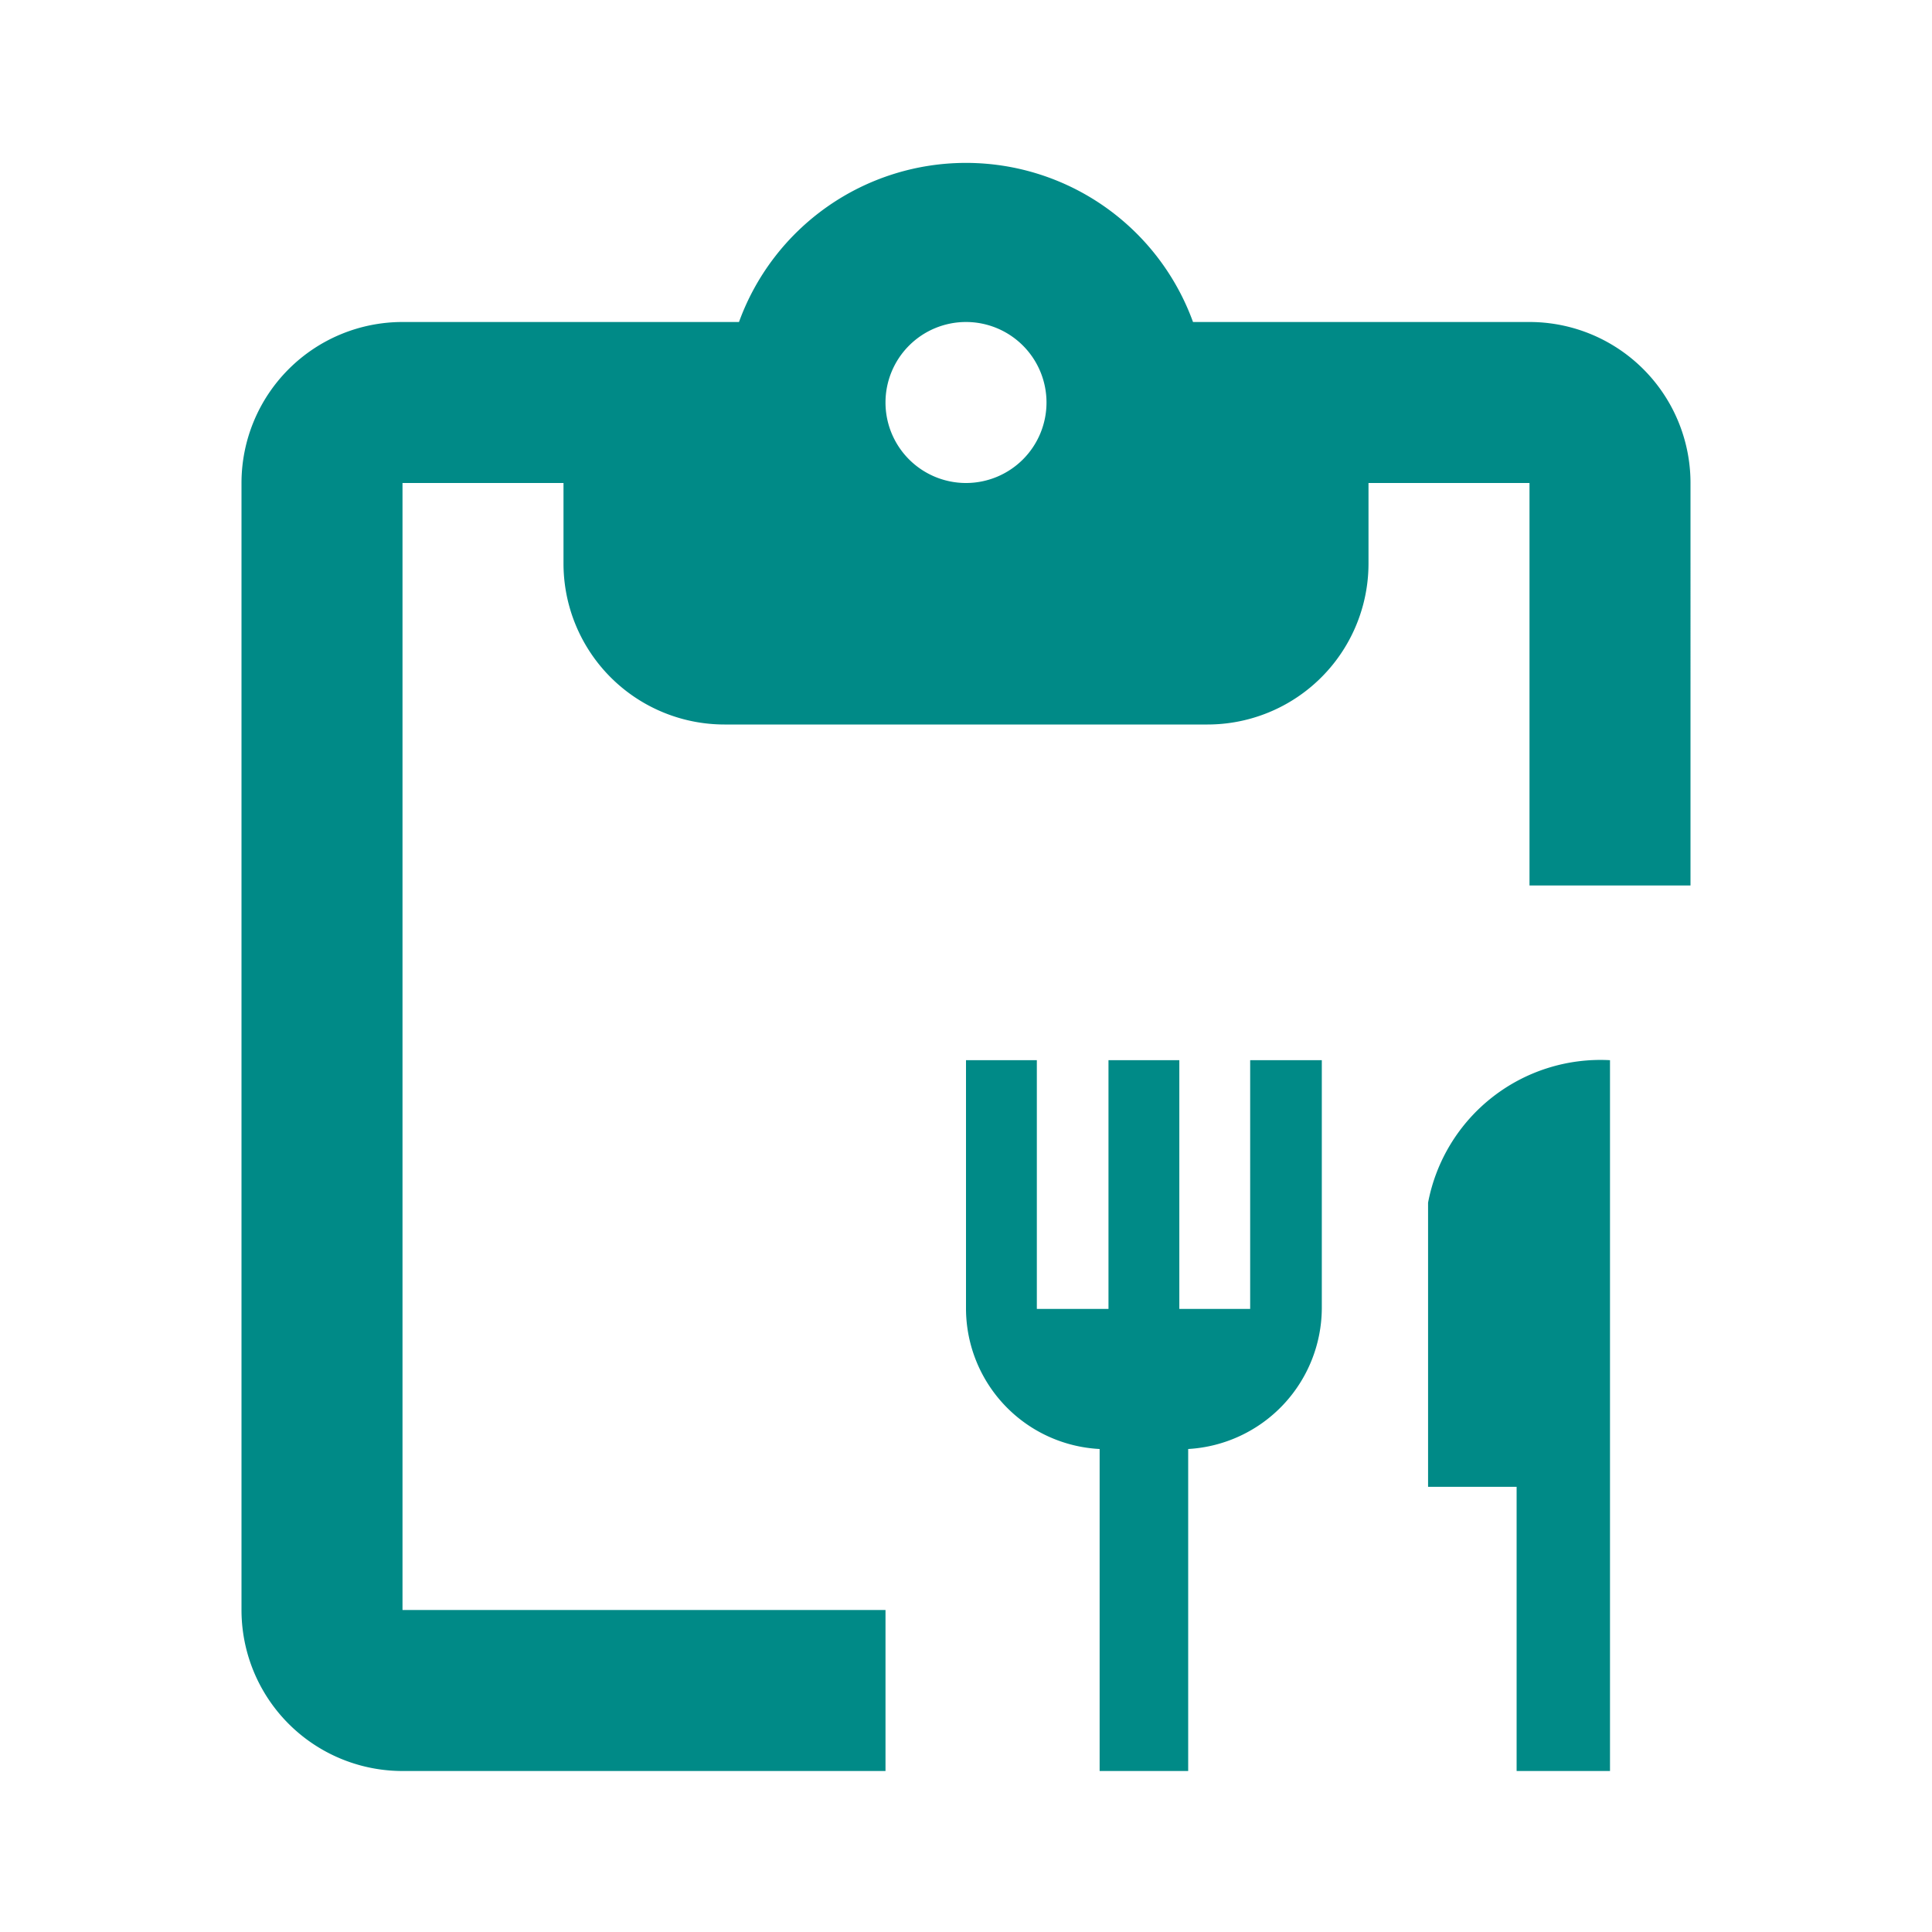<svg id="레이어_1" data-name="레이어 1" xmlns="http://www.w3.org/2000/svg" viewBox="0 0 24 24"> <path fill="#008a87" d="M5,6H7V7A2,2,0,0,0,9,9h6a2,2,0,0,0,2-2V6h2v5h2V6a2,2,0,0,0-2-2H14.82A3,3,0,0,0,9.18,4H5A2,2,0,0,0,3,6V20a2,2,0,0,0,2,2h6V20H5Zm7-2a1,1,0,1,1-1,1A1,1,0,0,1,12,4Z"/> <path fill="#008a87" d="M15.53,16.26h-.88V13.17h-.88v3.09h-.89V13.17H12v3.09A1.75,1.75,0,0,0,13.66,18v4h1.1V18a1.76,1.76,0,0,0,1.66-1.75V13.17h-.89Zm2.21-1.32v3.53h1.1V22H20V13.17A2.18,2.18,0,0,0,17.74,14.94Z"/></svg>